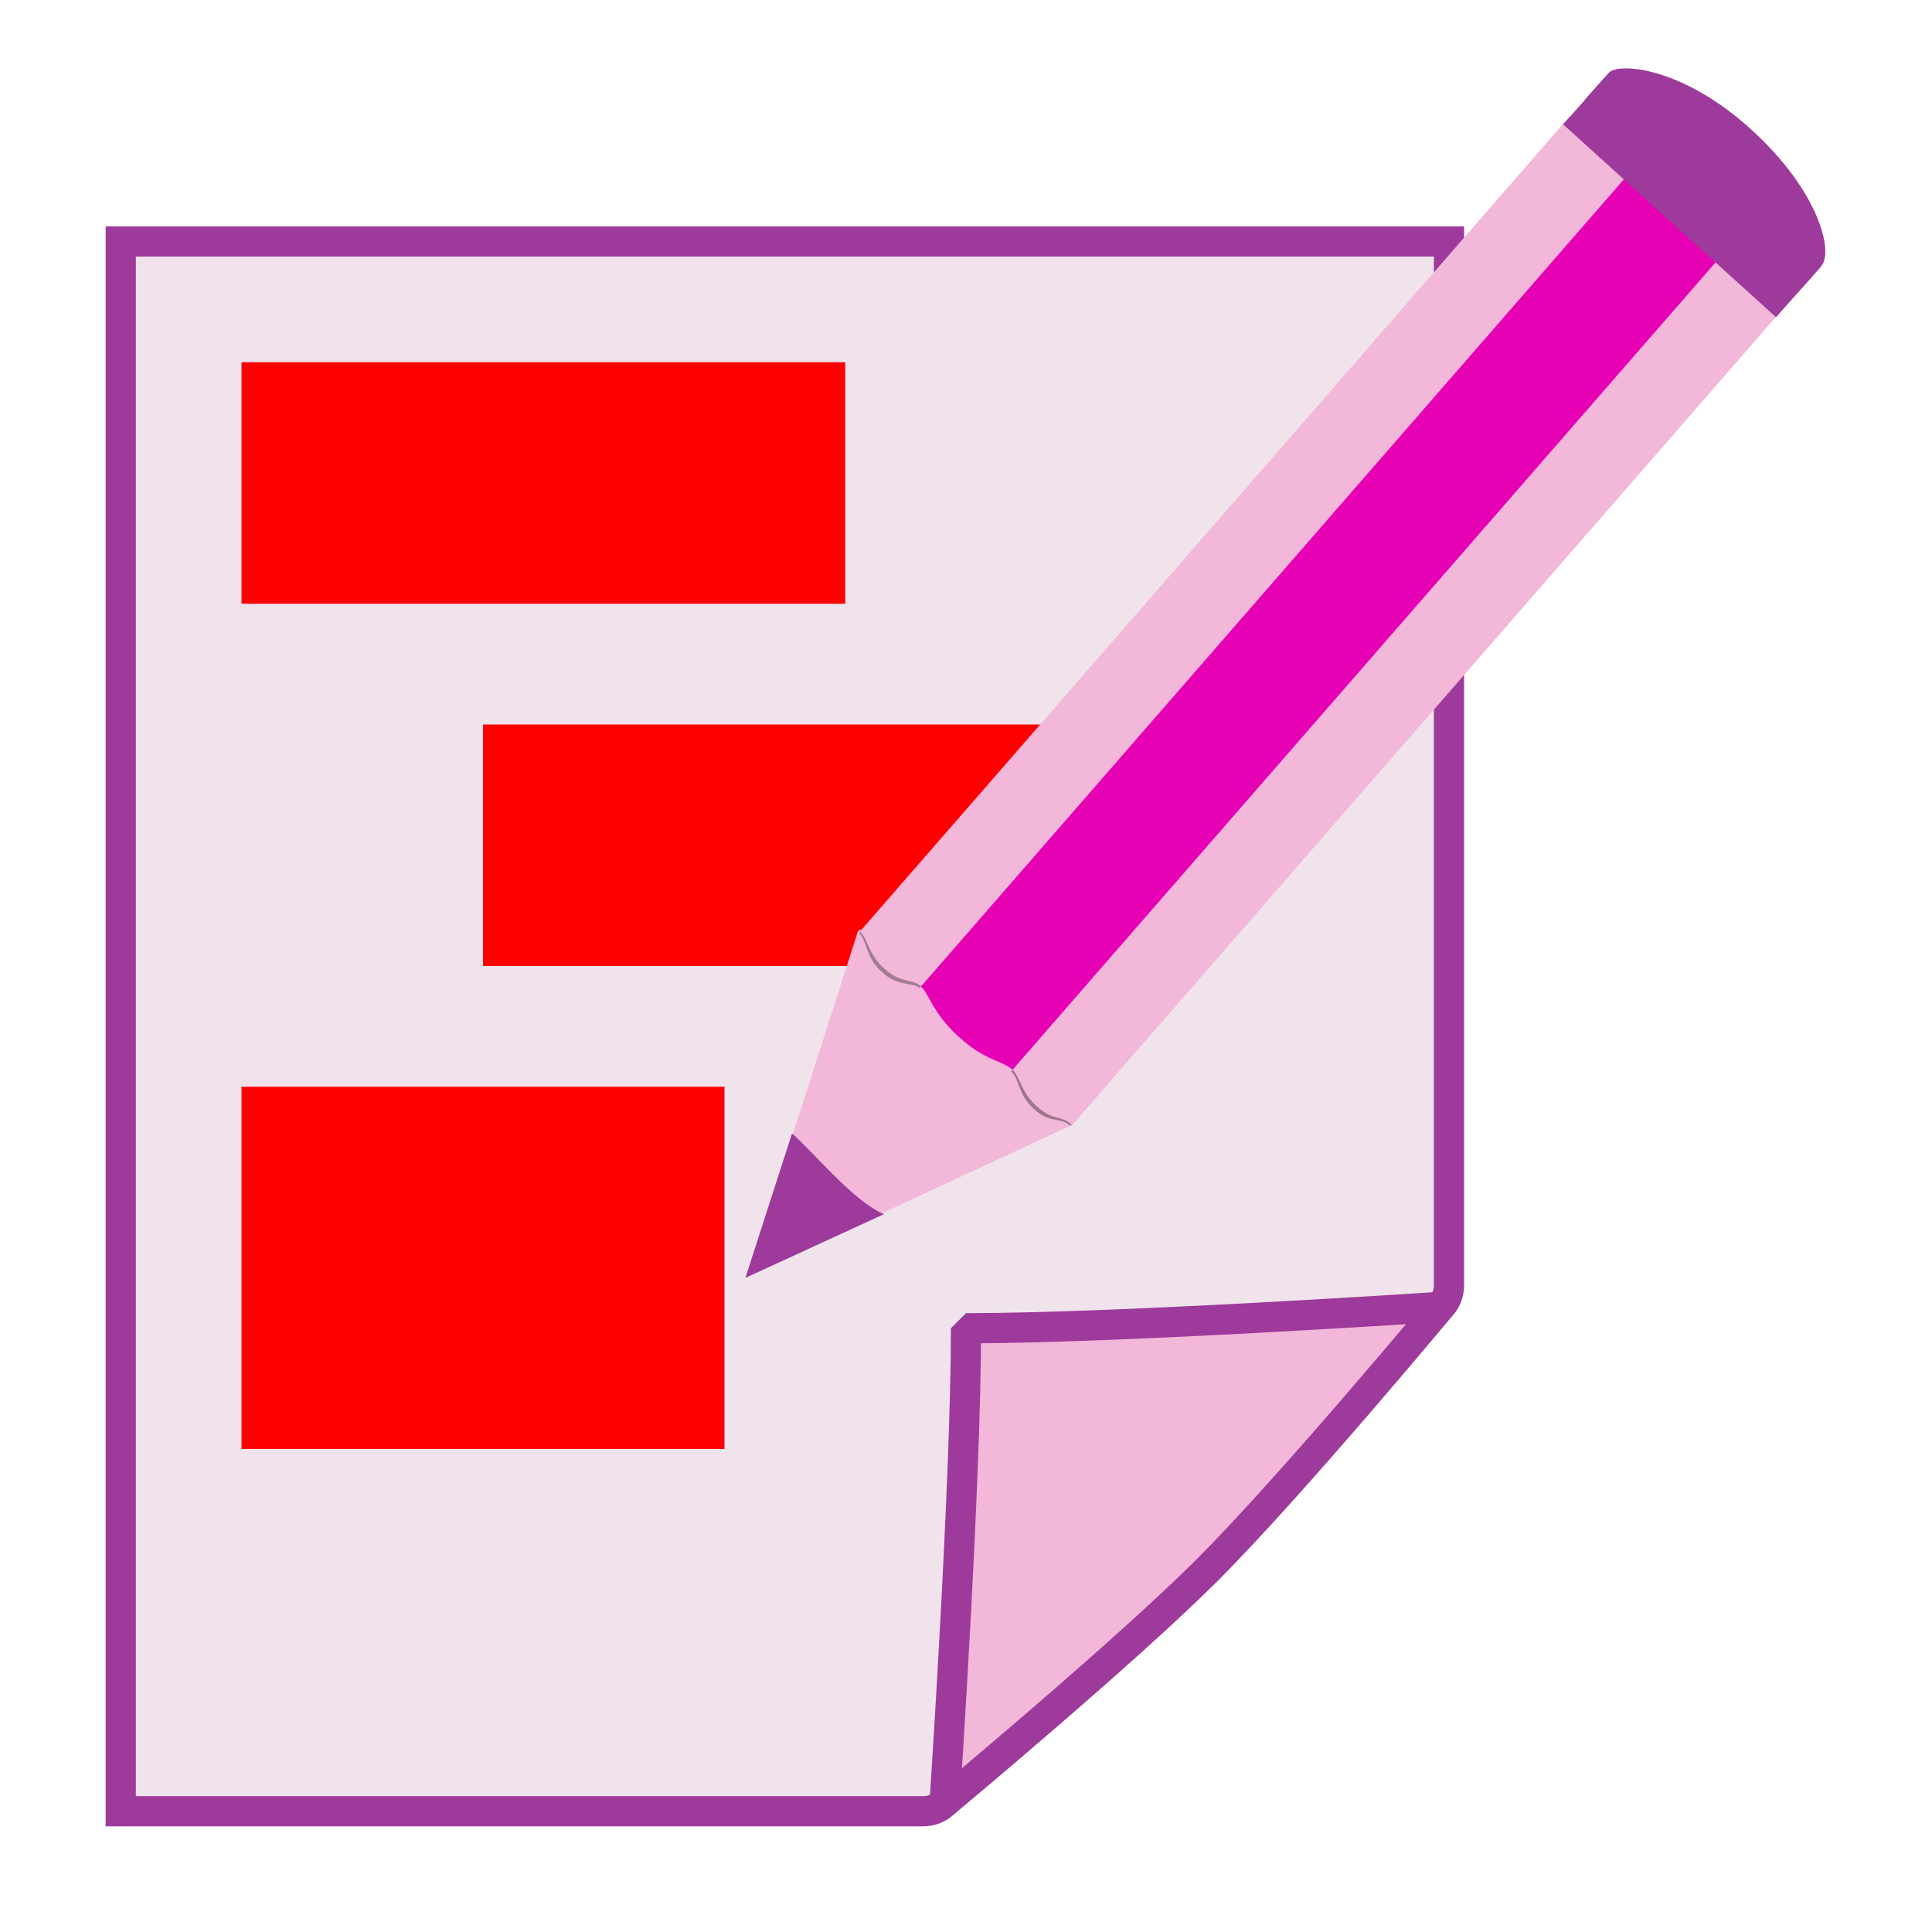 <?xml version="1.0" encoding="UTF-8" standalone="no"?>
<svg
   xmlns:dc="http://purl.org/dc/elements/1.1/"
   xmlns:cc="http://creativecommons.org/ns#"
   xmlns:rdf="http://www.w3.org/1999/02/22-rdf-syntax-ns#"
   xmlns:svg="http://www.w3.org/2000/svg"
   xmlns="http://www.w3.org/2000/svg"
   xmlns:xlink="http://www.w3.org/1999/xlink"
   xmlns:sodipodi="http://sodipodi.sourceforge.net/DTD/sodipodi-0.dtd"
   xmlns:inkscape="http://www.inkscape.org/namespaces/inkscape"
   enable-background="new 0 0 128 128"
   height="16"
   viewBox="0 0 16 16"
   width="16"
   version="1.1"
   id="svg202"
   sodipodi:docname="sc_redactdoc.svg"
   inkscape:version="0.92.4 (unknown)"
   inkscape:export-filename="/home/annisaauliarasyidah/Desktop/4_242 (aulia)/sc 222/sc_redactdoc.png"
   inkscape:export-xdpi="96"
   inkscape:export-ydpi="96">
  <defs
     id="defs206" />
  <sodipodi:namedview
     pagecolor="#ffffff"
     bordercolor="#666666"
     borderopacity="1"
     objecttolerance="10"
     gridtolerance="10"
     guidetolerance="10"
     inkscape:pageopacity="0"
     inkscape:pageshadow="2"
     inkscape:window-width="1366"
     inkscape:window-height="707"
     id="namedview204"
     showgrid="true"
     inkscape:zoom="19.093464"
     inkscape:cx="-2.5344706"
     inkscape:cy="8.2018062"
     inkscape:window-x="0"
     inkscape:window-y="0"
     inkscape:window-maximized="1"
     inkscape:current-layer="svg202">
    <inkscape:grid
       type="xygrid"
       id="grid1079" />
  </sodipodi:namedview>
  <filter
     id="a">
    <feGaussianBlur
       stdDeviation="1.155"
       id="feGaussianBlur2" />
  </filter>
  <radialGradient
     id="b"
     cx="42.618"
     cy="120.642"
     gradientTransform="matrix(2.087,1.994,-9.424,8.214,1117.407,-990.279)"
     gradientUnits="userSpaceOnUse"
     r="3.407">
    <stop
       offset="0"
       stop-color="#b4942a"
       id="stop5" />
    <stop
       offset="1"
       stop-color="#e4dcc9"
       id="stop7" />
  </radialGradient>
  <radialGradient
     id="c"
     cx="15.727"
     cy="58.09"
     gradientTransform="matrix(2.555,2.328,-15.801,17.764,961.844,-1006.906)"
     gradientUnits="userSpaceOnUse"
     r="2.614">
    <stop
       offset="0"
       stop-color="#252525"
       id="stop10" />
    <stop
       offset=".5"
       stop-color="#252525"
       id="stop12" />
    <stop
       offset=".75"
       stop-color="#252525"
       id="stop14" />
    <stop
       offset="1"
       id="stop16" />
  </radialGradient>
  <radialGradient
     id="d"
     cx="36.676"
     cy="95.769"
     fx="16.217"
     fy="64.141"
     gradientTransform="matrix(0.087,0.08,-0.804,0.865,167.021,-28.579)"
     gradientUnits="userSpaceOnUse"
     r="47.746"
     xlink:href="#o" />
  <linearGradient
     id="e"
     gradientTransform="matrix(1.407,1.272,-0.597,0.674,102.933,-4.519)"
     gradientUnits="userSpaceOnUse"
     x1="11.326"
     x2="14.494"
     xlink:href="#o"
     y1="57.384"
     y2="57.384" />
  <radialGradient
     id="f"
     cx="34.678"
     cy="7.462"
     gradientTransform="matrix(1,-0.008,5.6661e-4,0.02,-0.001,7.581)"
     gradientUnits="userSpaceOnUse"
     r="47.595">
    <stop
       offset="0"
       stop-color="#fff"
       stop-opacity=".683"
       id="stop21" />
    <stop
       offset="1"
       stop-color="#fff"
       stop-opacity="0"
       id="stop23" />
  </radialGradient>
  <radialGradient
     id="g"
     cx="34.678"
     cy="7.462"
     gradientTransform="matrix(-1.51,0.003,-1.1671e-4,-0.009,87.052,7.439)"
     gradientUnits="userSpaceOnUse"
     r="47.595"
     xlink:href="#h" />
  <linearGradient
     id="h">
    <stop
       offset="0"
       stop-color="#fff"
       id="stop27" />
    <stop
       offset="1"
       stop-color="#fff"
       stop-opacity="0"
       id="stop29" />
  </linearGradient>
  <radialGradient
     id="i"
     cx="49.01"
     cy="8.495"
     fx="47.371"
     fy="6.77"
     gradientTransform="matrix(1.829,1.647,-0.618,0.691,25.376,-51.567)"
     gradientUnits="userSpaceOnUse"
     r="3.975">
    <stop
       offset="0"
       stop-color="#fff"
       id="stop32" />
    <stop
       offset="1"
       stop-color="#aeaeae"
       id="stop34" />
  </radialGradient>
  <radialGradient
     id="j"
     cx="49.012"
     cy="2.674"
     gradientTransform="matrix(2.461,0,0,0.299,-15.449,-62.619)"
     gradientUnits="userSpaceOnUse"
     r="1.725"
     xlink:href="#k" />
  <linearGradient
     id="k">
    <stop
       offset="0"
       stop-color="#fff"
       id="stop38" />
    <stop
       offset="1"
       stop-color="#252525"
       stop-opacity="0"
       id="stop40" />
  </linearGradient>
  <linearGradient
     id="l"
     gradientTransform="matrix(1.829,1.647,-1.641,1.835,34.062,-61.284)"
     gradientUnits="userSpaceOnUse"
     x1="48.499"
     x2="48.733"
     xlink:href="#h"
     y1=".812"
     y2="2.366" />
  <radialGradient
     id="m"
     cx="49.012"
     cy="2.674"
     gradientTransform="matrix(1.688,0,0,0.204,5.319,-68.847)"
     gradientUnits="userSpaceOnUse"
     r="1.725"
     xlink:href="#k" />
  <radialGradient
     id="n"
     cx="49.012"
     cy="2.674"
     gradientTransform="matrix(1.688,0,0,0.204,-200.838,-60.886)"
     gradientUnits="userSpaceOnUse"
     r="1.725"
     xlink:href="#k" />
  <linearGradient
     id="o">
    <stop
       offset="0"
       stop-color="#9a0000"
       id="stop46" />
    <stop
       offset=".093"
       stop-color="#e30000"
       id="stop48" />
    <stop
       offset=".504"
       stop-color="#ff322c"
       id="stop50" />
    <stop
       offset=".916"
       stop-color="#e30a00"
       id="stop52" />
    <stop
       offset="1"
       stop-color="#b92500"
       id="stop54" />
  </linearGradient>
  <linearGradient
     id="p"
     gradientUnits="userSpaceOnUse"
     x1="85.22"
     x2="61.336"
     y1="93.22"
     y2="69.336">
    <stop
       offset="0"
       id="stop57" />
    <stop
       offset="1"
       stop-color="#393b38"
       id="stop59" />
  </linearGradient>
  <linearGradient
     id="q"
     gradientUnits="userSpaceOnUse"
     x1="96"
     x2="88"
     y1="104"
     y2="96"
     gradientTransform="matrix(0.125,0,0,0.125,-2,0)">
    <stop
       offset="0"
       stop-color="#888a85"
       id="stop62" />
    <stop
       offset=".007"
       stop-color="#8c8e89"
       id="stop64" />
    <stop
       offset=".067"
       stop-color="#abaca9"
       id="stop66" />
    <stop
       offset=".135"
       stop-color="#c5c6c4"
       id="stop68" />
    <stop
       offset=".211"
       stop-color="#dbdbda"
       id="stop70" />
    <stop
       offset=".301"
       stop-color="#ebebeb"
       id="stop72" />
    <stop
       offset=".412"
       stop-color="#f7f7f6"
       id="stop74" />
    <stop
       offset=".568"
       stop-color="#fdfdfd"
       id="stop76" />
    <stop
       offset="1"
       stop-color="#fff"
       id="stop78" />
  </linearGradient>
  <radialGradient
     id="r"
     cx="102"
     cy="112.305"
     gradientTransform="matrix(0.122,0,0,0.123,-1.83,0.145)"
     gradientUnits="userSpaceOnUse"
     r="139.559">
    <stop
       offset="0"
       stop-color="#535557"
       id="stop81" />
    <stop
       offset=".114"
       stop-color="#898a8c"
       id="stop83" />
    <stop
       offset=".203"
       stop-color="#ececec"
       id="stop85" />
    <stop
       offset=".236"
       stop-color="#fafafa"
       id="stop87" />
    <stop
       offset=".272"
       stop-color="#fff"
       id="stop89" />
    <stop
       offset=".531"
       stop-color="#fafafa"
       id="stop91" />
    <stop
       offset=".845"
       stop-color="#ebecec"
       id="stop93" />
    <stop
       offset="1"
       stop-color="#e1e2e3"
       id="stop95" />
  </radialGradient>
  <radialGradient
     id="s"
     cx="86"
     cy="112.305"
     gradientUnits="userSpaceOnUse"
     r="139.559"
     gradientTransform="scale(0.125)">
    <stop
       offset="0"
       stop-color="#00537d"
       id="stop98" />
    <stop
       offset=".015"
       stop-color="#186389"
       id="stop100" />
    <stop
       offset=".056"
       stop-color="#558ca8"
       id="stop102" />
    <stop
       offset=".096"
       stop-color="#89afc3"
       id="stop104" />
    <stop
       offset=".136"
       stop-color="#b3ccd8"
       id="stop106" />
    <stop
       offset=".174"
       stop-color="#d4e2e9"
       id="stop108" />
    <stop
       offset=".21"
       stop-color="#ecf2f5"
       id="stop110" />
    <stop
       offset=".243"
       stop-color="#fafcfd"
       id="stop112" />
    <stop
       offset=".272"
       stop-color="#fff"
       id="stop114" />
  </radialGradient>
  <filter
     id="t">
    <feGaussianBlur
       stdDeviation="1.039"
       id="feGaussianBlur117" />
  </filter>
  <filter
     id="u">
    <feGaussianBlur
       stdDeviation=".501"
       id="feGaussianBlur120" />
  </filter>
  <filter
     id="v">
    <feGaussianBlur
       stdDeviation=".49"
       id="feGaussianBlur123" />
  </filter>
  <filter
     id="w">
    <feGaussianBlur
       stdDeviation=".906"
       id="feGaussianBlur126" />
  </filter>
  <filter
     id="x"
     height="1.247"
     width="1.247"
     x="-.124"
     y="-.124">
    <feGaussianBlur
       stdDeviation="1.772"
       id="feGaussianBlur129" />
  </filter>
  <g
     id="g912">
    <path
       d="m 1,2 -2.5e-7,13 H 7.646 c 0.066,0 0.13,-0.026 0.177,-0.073 L 11.927,10.823 C 11.974,10.776 12,10.713 12,10.646 V 2 Z"
       id="path138"
       style="fill:#f0e3ec;stroke-width:0.25;stroke:#9d3a9b;stroke-miterlimit:4;stroke-dasharray:none"
       inkscape:connector-curvature="0" />
    <path
       d="M 2.085,3 C 2.017,3 1.962,3.055 1.962,3.123 L 2,13.877 C 2,13.945 2.055,14 2.122,14 h 5.489 c 0.032,0 0.064,-0.013 0.086,-0.036 l 3.266,-3.279 c 0.023,-0.023 0.036,-0.054 0.036,-0.087 L 11,3.123 C 11,3.055 10.945,3 10.878,3 Z"
       id="path140"
       style="fill:#f0e3ec;stroke-width:0.125"
       inkscape:connector-curvature="0" />
    <path
       d="m 2,9 h 4 v 3 h -4 z"
       id="path142"
       inkscape:connector-curvature="0"
       style="fill:#ff0000;stroke-width:0.125" />
    <path
       inkscape:connector-curvature="0"
       style="fill:#f3b7d9;stroke-width:0.25;stroke:#9d3a9b;stroke-miterlimit:4;stroke-dasharray:none;stroke-linejoin:bevel"
       id="path150"
       d="m 7.823,14.927 c 0,0 1.489,-1.239 2.177,-1.927 0.688,-0.688 1.927,-2.177 1.927,-2.177 0,0 -2.646,0.177 -3.927,0.177 0,1.281 -0.177,3.927 -0.177,3.927 z" />
    <path
       d="m 2,3 h 5 v 2 h -5 z"
       id="path154"
       inkscape:connector-curvature="0"
       style="fill:#ff0000;stroke-width:0.125" />
    <path
       d="m 4,6 h 5 v 2 h -5 z"
       id="path156"
       inkscape:connector-curvature="0"
       style="fill:#ff0000;stroke-width:0.125" />
  </g>
  <g
     transform="translate(-0.936,0.567)"
     id="g958">
    <path
       style="fill:#9d3a9b;fill-rule:evenodd;stroke-width:0.132"
       inkscape:connector-curvature="0"
       id="path250"
       d="m 14.258,0.037 c 0.081,-0.091 0.612,-0.048 1.177,0.465 0.571,0.518 0.686,1.02 0.584,1.134 -0.066,0.074 -0.132,0.149 -0.198,0.223 C 15.235,1.326 14.647,0.793 14.06,0.26 14.126,0.185 14.192,0.111 14.258,0.037 Z" />
    <path
       style="fill:#f3b7d9;fill-rule:evenodd;stroke-width:0.132"
       inkscape:connector-curvature="0"
       id="path252"
       d="M 7.126,10 9.79,8.76 9.803,8.745 8.057,7.129 8.04,7.148 Z" />
    <path
       d="m 8.875,8.019 c 0.217,0.198 0.363,0.199 0.44,0.269 0.013,0.011 0.023,0.025 0.032,0.038 L 15.222,1.58 14.369,0.804 8.484,7.563 c 0.028,0.007 0.055,0.018 0.079,0.04 0.071,0.065 0.094,0.217 0.312,0.416 z"
       id="path260"
       style="fill:#e602b4;stroke-width:0.132"
       inkscape:connector-curvature="0" />
    <path
       d="M 9.541,8.042 9.31,8.305 c 0.071,0.07 0.057,0.193 0.187,0.311 0.14,0.128 0.215,0.06 0.306,0.143 L 10.036,8.493 Z"
       id="path262"
       inkscape:connector-curvature="0"
       style="opacity:0.353;stroke-width:0.132" />
    <path
       d="M 15.191,1.552 9.321,8.293 c 0.071,0.07 0.068,0.181 0.199,0.3 0.141,0.129 0.205,0.073 0.296,0.156 l 5.873,-6.744 z"
       id="path264"
       style="fill:#f3b7d9;stroke-width:0.132"
       inkscape:connector-curvature="0" />
    <path
       d="M 8.181,7.023 8.057,7.148 c 0.003,0.002 -0.007,0.014 -0.004,0.016 0.056,0.051 0.054,0.18 0.157,0.29 l 0.009,0.009 0.042,0.038 0.005,0.005 C 8.388,7.601 8.49,7.567 8.552,7.615 l 0.124,-0.142 z"
       id="path268"
       inkscape:connector-curvature="0"
       style="opacity:0.353;fill:#131313;stroke-width:0.132" />
    <path
       d="m 8.262,7.457 c 0.136,0.122 0.229,0.08 0.301,0.146 L 14.433,0.862 13.929,0.404 8.057,7.148 c 0.003,0.003 0.005,0.005 0.008,0.008 0.057,0.051 0.06,0.178 0.197,0.301 z"
       id="path270"
       style="fill:#f3b7d9;stroke-width:0.132"
       inkscape:connector-curvature="0" />
    <path
       d="M 14.254,0.045 16.016,1.642 15.644,2.06 13.881,0.463 Z"
       id="path272"
       style="fill:#9d3a9b;stroke-width:0.132"
       inkscape:connector-curvature="0" />
    <path
       d="M 8.257,9.488 C 8.007,9.386 7.669,8.97 7.495,8.82 l -0.386,1.196 z"
       id="path278"
       style="fill:#9d3a9b;fill-rule:evenodd;stroke-width:0.132"
       inkscape:connector-curvature="0" />
    <path
       d="m 14.73,0.472 -0.365,0.423 0.853,0.773 0.365,-0.419 z"
       id="path282"
       style="fill:#9d3a9b;stroke-width:0.132"
       inkscape:connector-curvature="0" />
  </g>
</svg>
